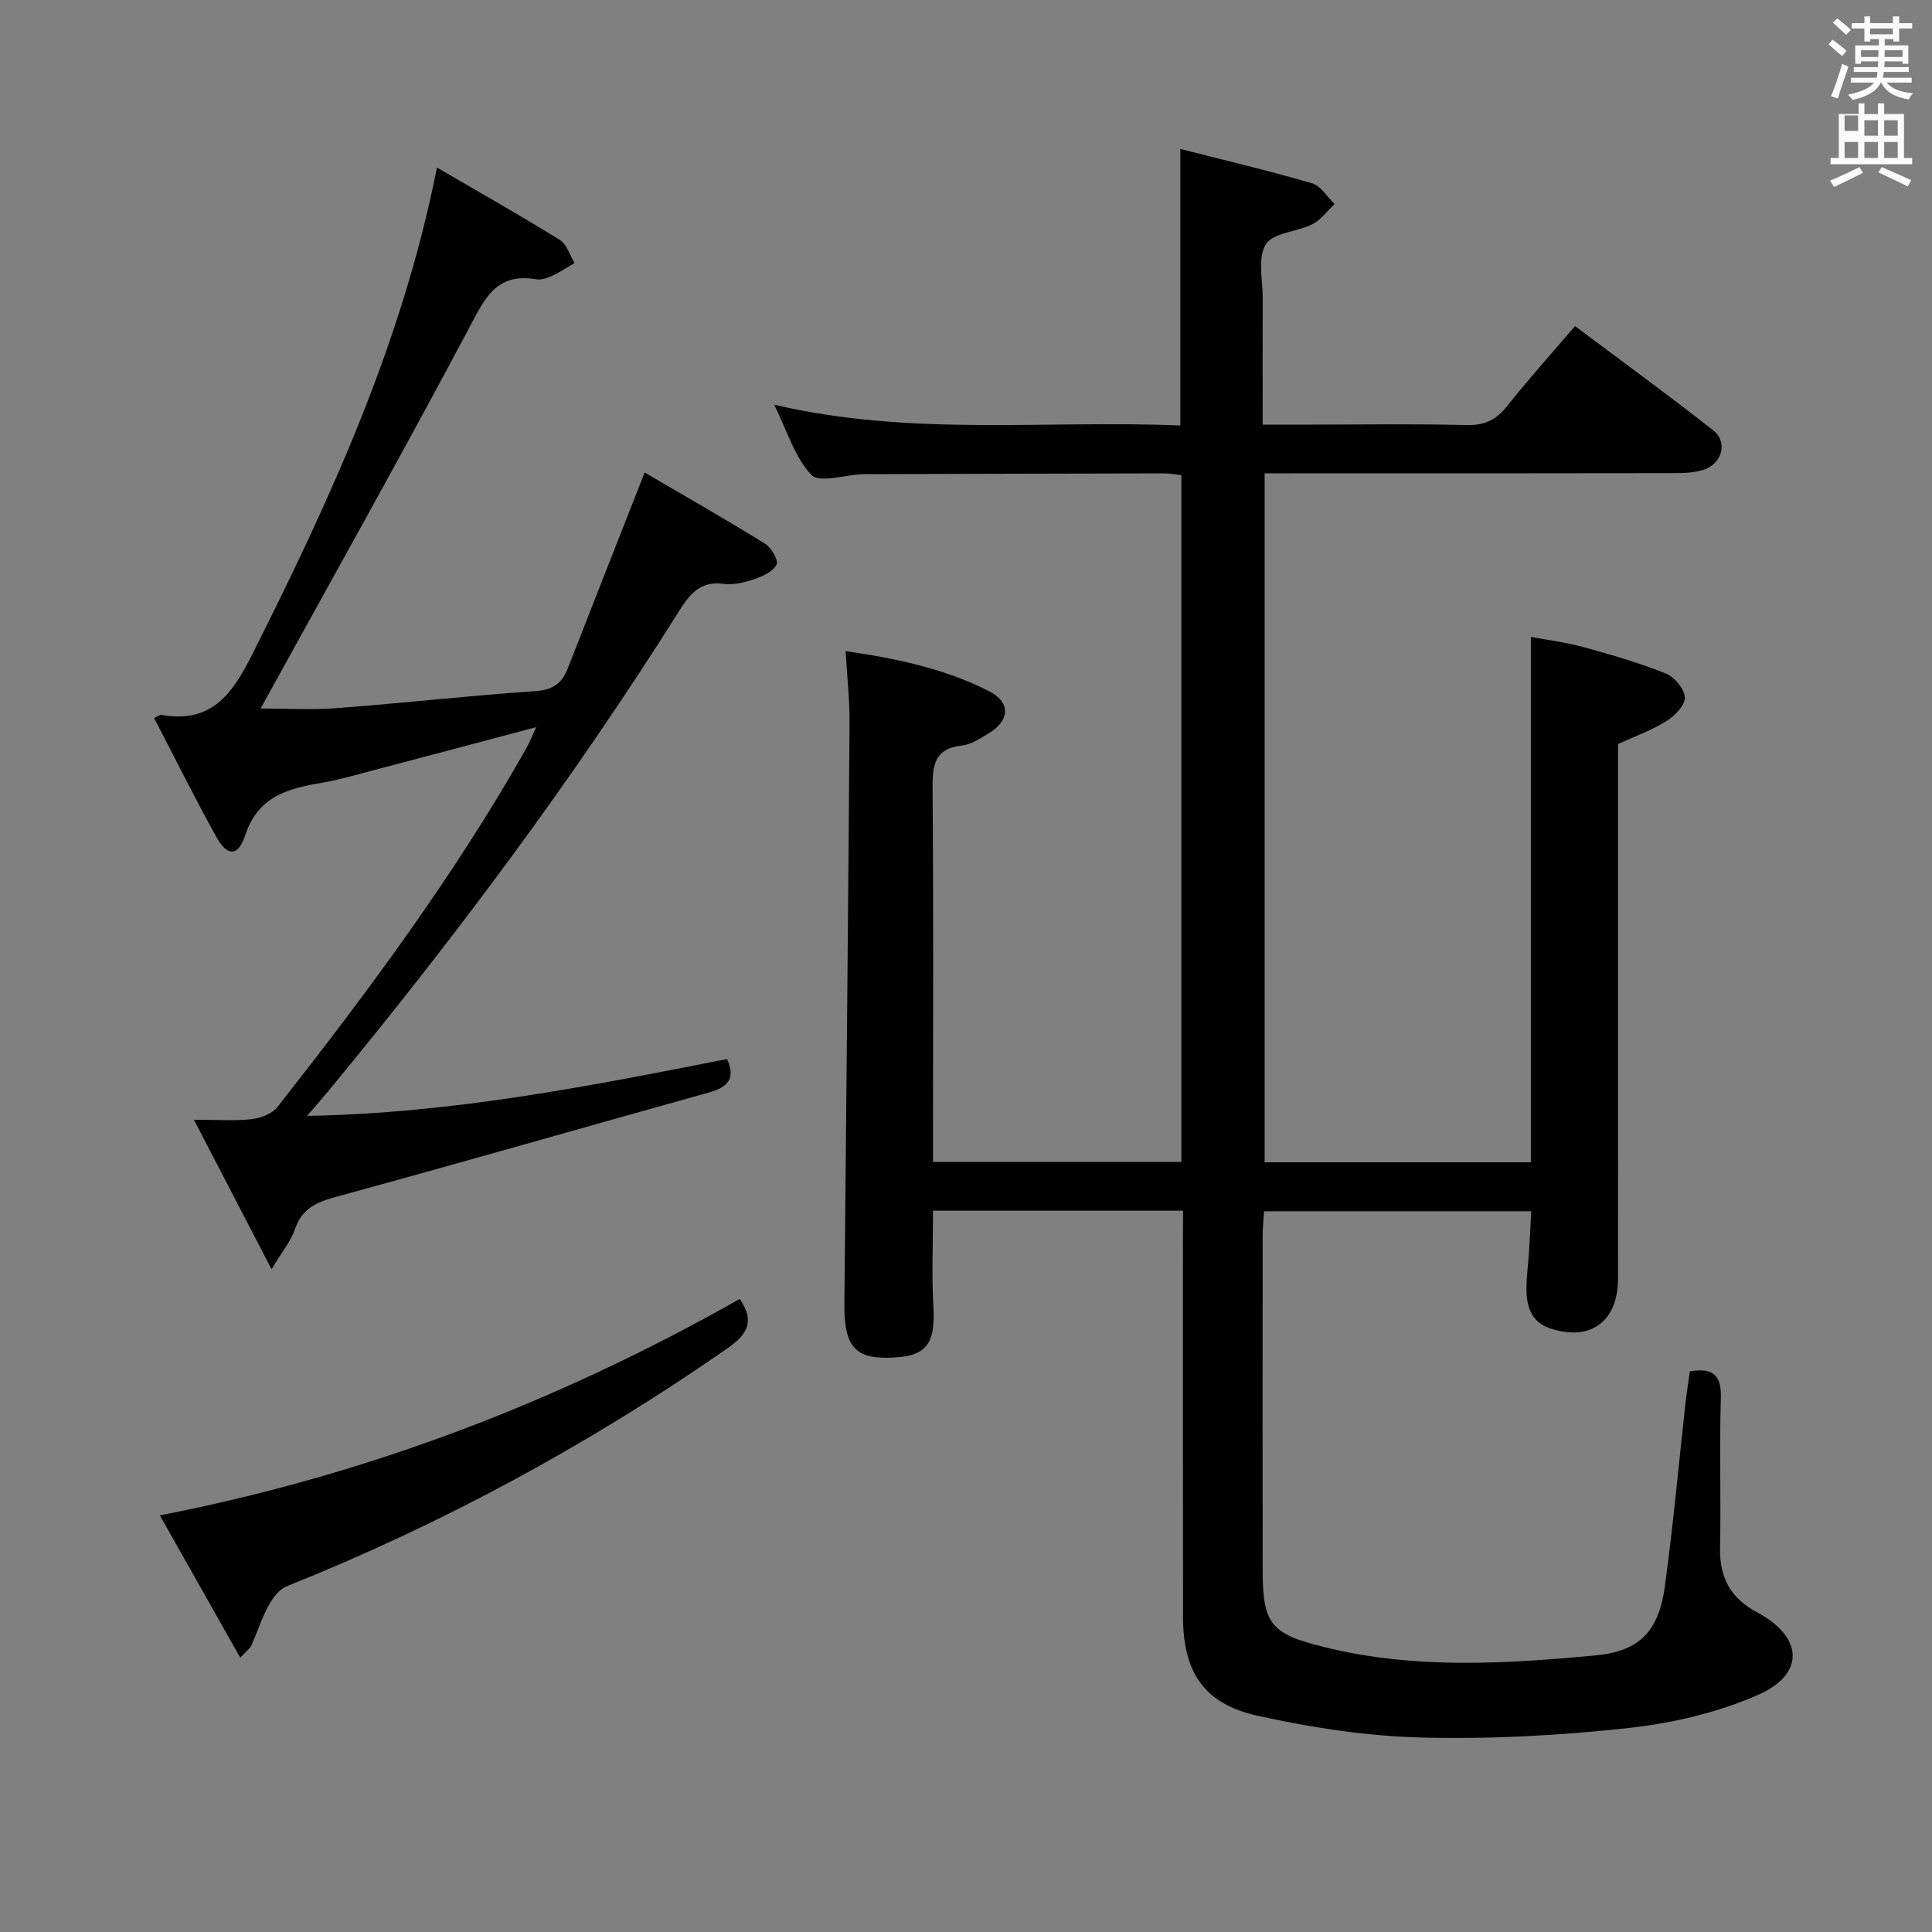 <svg enable-background="new 0 0 400 400" viewBox="0 0 400 400" xmlns="http://www.w3.org/2000/svg"><rect x="0" y="0" width="400" height="400" fill="#808080" stroke="none"/><path d="m378.6 9.2.8-1c.9.7 1.9 1.4 2.9 2.3l-.9 1.1c-1.1-.9-2-1.7-2.8-2.4zm.5 10.7c.9-2.1 1.6-4.3 2.3-6.7.4.2.8.4 1.3.6-.7 2.1-1.5 4.3-2.2 6.6zm.4-15.2.9-.9c1 .8 2 1.6 2.8 2.4l-1 1c-1-.9-1.9-1.8-2.7-2.5zm12.5-1.3h1.2v1.4h2.7v1.1h-2.7v2.7h-1.2v-.5h-1.8v1.3h4.9v3.8h-1.2v-.5h-3.7c0 .4-.1.9-.1 1.2h5.1v1h-5.2c0 .5-.1.9-.2 1.2h6v1h-5.2c1.1 1.3 2.9 2 5.5 2.2-.4.4-.7.8-.9 1.3-2.9-.5-4.8-1.6-5.7-3.5h-.1c-.8 1.7-2.7 2.9-5.9 3.6-.2-.4-.6-.8-.9-1.1 2.8-.6 4.6-1.4 5.4-2.5h-4.8v-1h5.3c.1-.3.2-.7.2-1.2h-4.9v-1h5c0-.4 0-.8.1-1.2h-3.6v.5h-1.2v-3.8h4.9v-1.3h-1.8v.5h-1.2v-2.7h-2.6v-1.1h2.6v-1.4h1.2v1.4h4.7v-1.4zm-6.7 8.4h3.6c0-.4 0-.9 0-1.4h-3.6zm1.9-4.7h4.7v-1.2h-4.7zm6.7 3.3h-3.7v1.4h3.7z" fill="#fafbfa"/><path d="m384.7 21.4h1.3v2.2h2.8v-2.2h1.3v2.2h4.1v9.1h1.7v1.3h-16.9v-1.3h1.7v-9.1h4.1v-2.2zm.3 13.2.7 1.2c-1.8.9-3.8 1.9-6 2.9-.2-.4-.5-.8-.8-1.3 2.4-1 4.4-2 6.1-2.8zm-3.1-7.5h2.8v-3.2h-2.8v4.2zm0 5.6h2.8v-3.3h-2.8zm4.1-4.6h2.8v-3.2h-2.8zm0 4.6h2.8v-3.3h-2.8zm3.6 1.9c2.1.9 4.1 1.8 6.1 2.7l-.7 1.3c-2.2-1.1-4.2-2-6.1-2.9zm3.3-9.7h-2.8v3.2h2.8zm-2.8 7.8h2.8v-3.3h-2.8z" fill="#fafbfa"/><g fill="#010000"><path d="m244.93 250.66c-17.42 0-34.19 0-51.76 0 0 6.76-.3 13.35.08 19.91.47 8.19-1.75 10.53-9.9 10.54-6.56.01-8.61-2.88-8.53-11.1.39-40.13.78-80.26 1.07-120.4.03-4.76-.51-9.53-.81-14.8 10.57 1.54 20.59 3.62 29.79 8.35 4.46 2.29 4.18 6.12-.27 8.73-1.71 1-3.54 2.26-5.41 2.46-5.81.62-6.15 4.17-6.11 8.96.2 23.83.09 47.66.09 71.48v5.77h51.42c0-47.27 0-94.51 0-142.18-1.09-.12-2.35-.38-3.6-.37-20.16.03-40.32.1-60.48.15-.67 0-1.33-.01-2 .02-3.62.15-8.87 1.87-10.51.15-3.44-3.6-4.98-9.02-7.71-14.54 28.48 6.66 56.3 3.12 84.09 4.31 0-19.27 0-37.97 0-57.26 9.08 2.32 18.25 4.48 27.28 7.11 1.81.53 3.11 2.82 4.64 4.29-1.51 1.42-2.81 3.28-4.58 4.18-3.19 1.61-8.13 1.73-9.65 4.16-1.74 2.79-.62 7.4-.64 11.22-.04 8.47-.01 16.94-.01 26.11h10.22c10.66 0 21.33-.18 31.99.1 3.75.1 6.17-1.12 8.43-3.97 4.34-5.46 9.02-10.67 14.03-16.52 9.63 7.22 19.27 14.22 28.62 21.58 3.12 2.45 1.8 6.99-2.1 8.19-1.86.57-3.93.67-5.9.67-26.34.05-52.66.04-78.99.04-1.82 0-3.65 0-5.89 0v142.64h55.12c0-36.01 0-72.04 0-108.77 3.28.62 7.14 1.09 10.86 2.1 5.76 1.57 11.53 3.25 17.06 5.46 1.79.72 3.89 3.21 3.96 4.97.07 1.61-2.09 3.82-3.81 4.89-3.01 1.89-6.44 3.11-10.02 4.76v28.7c0 27.33.01 54.65-.01 81.98 0 8.91-5.76 13.11-14.16 10.26-3.72-1.26-4.77-4.44-4.79-7.95-.02-2.64.36-5.29.53-7.94.17-2.64.29-5.29.46-8.32-18.53 0-36.73 0-55.33 0-.1 1.8-.28 3.41-.28 5.02-.02 23.16-.03 46.32 0 69.48.01 11.16 1.89 13.06 12.95 15.78 18.61 4.57 37.35 3.42 56.08 1.66 8.87-.83 12.94-4.93 14.21-14.09 1.76-12.65 2.88-25.4 4.3-38.1.25-2.26.62-4.5.91-6.61 4.96-.82 6.56.92 6.41 5.6-.32 10.32.05 20.66-.16 30.99-.12 6.15 2.19 10.38 7.69 13.32 9.53 5.09 9.98 12.76.19 17.07-8.35 3.67-17.69 5.86-26.8 6.86-14.19 1.56-28.56 2.34-42.82 1.98-11.35-.29-22.81-2.04-33.92-4.49-11.28-2.48-15.52-9.08-15.53-20.59-.02-25.99-.01-51.99-.01-77.98.01-1.81.01-3.63.01-6.02z"/><path d="m90.47 34.69c8.95 5.22 17.29 9.93 25.43 14.98 1.45.9 2.06 3.16 3.05 4.79-1.52.88-2.99 1.88-4.57 2.61-1.04.48-2.32.95-3.38.76-8.49-1.47-10.8 4.31-14.09 10.48-13.96 26.26-28.53 52.19-42.95 78.37 4.75 0 10.28.34 15.76-.07 13.74-1.03 27.45-2.59 41.2-3.53 3.62-.25 5.45-1.66 6.65-4.74 5.13-13.13 10.29-26.24 15.9-40.51 8.13 4.76 16.59 9.58 24.87 14.7 1.31.81 2.88 3.46 2.45 4.35-.69 1.43-2.85 2.41-4.58 3.01-2.01.69-4.31 1.26-6.36.99-5.04-.66-7.11 2.22-9.49 6-21.74 34.55-46.12 67.18-72.08 98.65-1.26 1.53-2.58 3.02-4.7 5.5 30.08-.53 58.46-6.15 86.95-11.77 1.78 3.94.28 5.81-3.72 6.92-25.73 7.16-51.4 14.58-77.17 21.59-4.14 1.13-7.14 2.45-8.59 6.77-.81 2.4-2.57 4.47-4.83 8.23-5.64-10.85-10.56-20.33-16.07-30.94 4.79 0 8.38.28 11.88-.11 1.9-.22 4.3-1.1 5.41-2.52 18.6-23.7 36.59-47.85 51.46-74.15.7-1.24 1.23-2.59 2.12-4.5-11.83 3.14-23 6.11-34.19 9.05-3.37.89-6.74 1.88-10.17 2.46-7.01 1.19-13.22 2.76-15.9 10.89-1.49 4.5-3.75 4.37-6.02.25-4.45-8.08-8.57-16.34-12.84-24.55 1.13-.52 1.3-.67 1.44-.65 10.2 1.81 14.57-3.93 18.8-12.35 16.06-31.96 31.04-64.26 38.33-100.96z"/><path d="m49.75 343.22c-5.62-9.95-10.92-19.33-16.65-29.48 43.19-8.41 82.76-23.69 120.06-44.81 3.41 5.03 1.2 7.62-2.93 10.49-28.48 19.76-58.74 36.15-90.92 49.02-1.54.62-2.86 2.43-3.71 3.99-1.42 2.61-2.34 5.49-3.54 8.22-.25.56-.84.96-2.31 2.57z"/></g></svg>